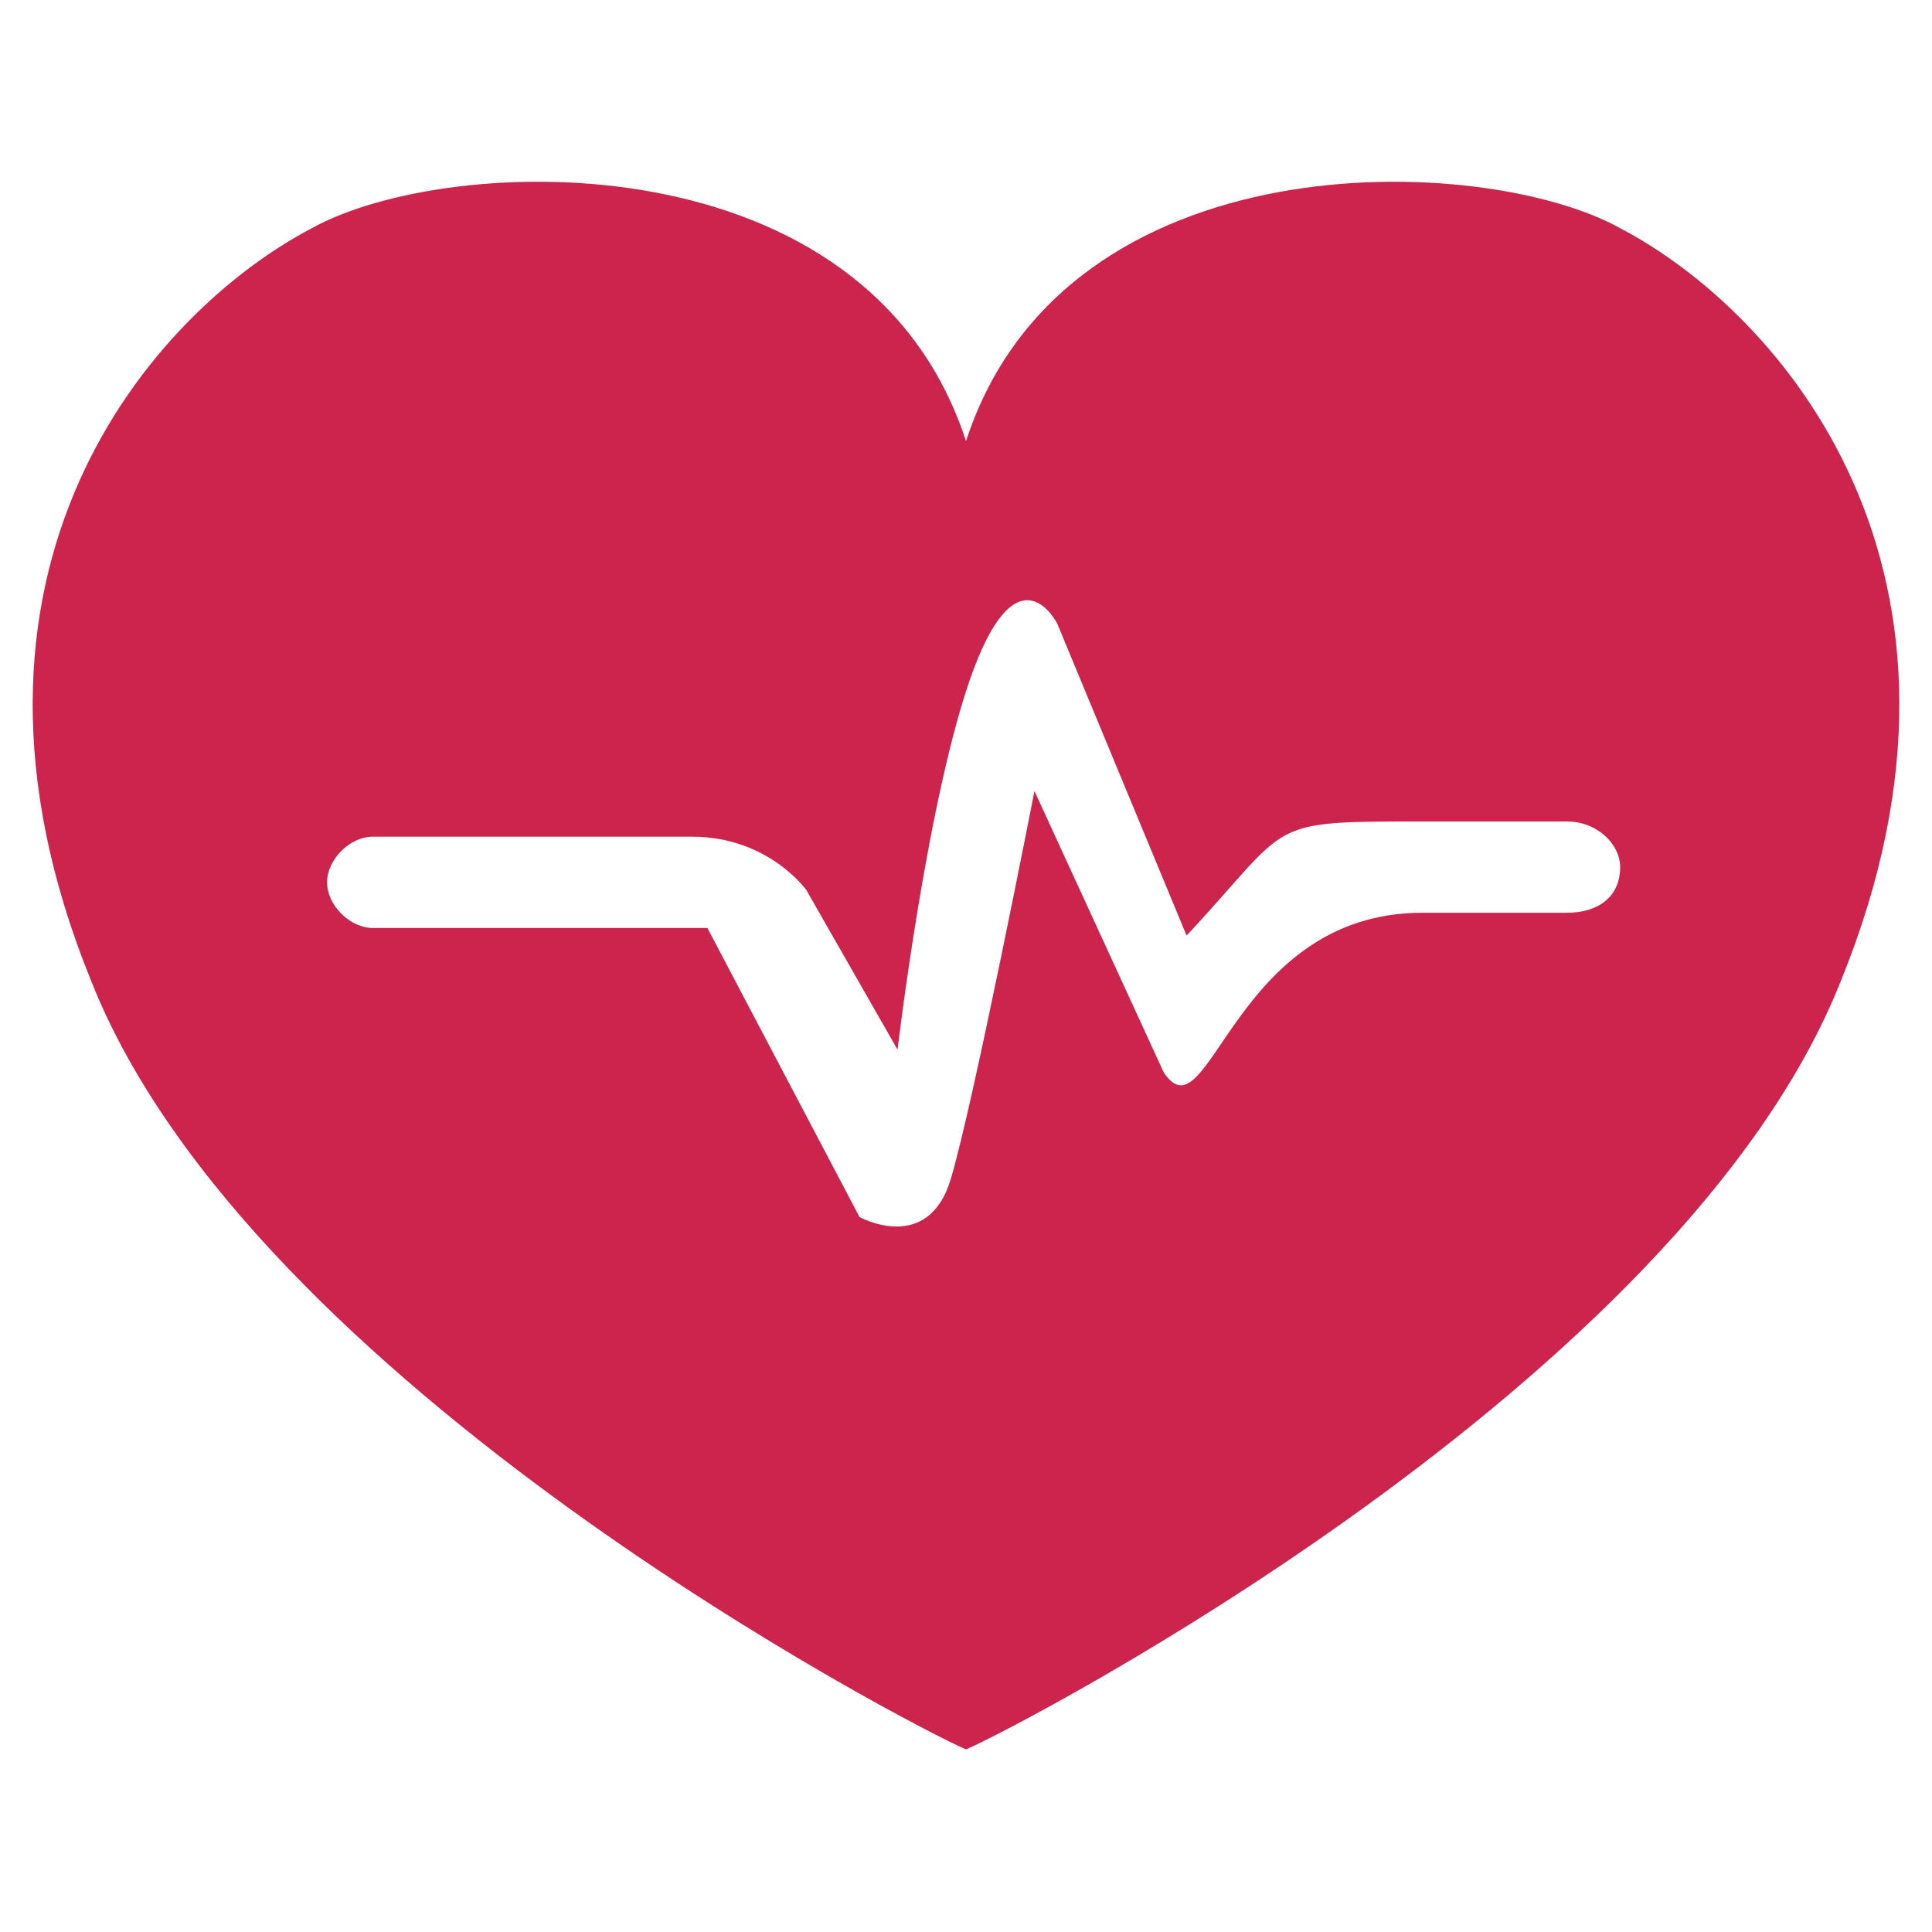 <?xml version="1.0" encoding="UTF-8"?>
<!DOCTYPE svg PUBLIC "-//W3C//DTD SVG 1.1//EN" "http://www.w3.org/Graphics/SVG/1.1/DTD/svg11.dtd">
<!-- Creator: CorelDRAW X6 -->
<svg xmlns="http://www.w3.org/2000/svg" xml:space="preserve" width="2.54mm" height="2.54mm" version="1.1" style="shape-rendering:geometricPrecision; text-rendering:geometricPrecision; image-rendering:optimizeQuality; fill-rule:evenodd; clip-rule:evenodd"
viewBox="0 0 254 254"
 xmlns:xlink="http://www.w3.org/1999/xlink">
 <defs>
  <style type="text/css">
   <![CDATA[
    .fil0 {fill:#CC244C}
   ]]>
  </style>
 </defs>
 <g id="Слой_x0020_1">
  <path class="fil0" d="M127 231l0 -1 0 1 0 -1c7,-3 94,-48 115,-101 22,-54 -8,-88 -29,-99 -18,-10 -73,-12 -86,28 -13,-40 -68,-38 -86,-28 -21,11 -51,45 -29,99 21,53 108,98 115,101l0 1zm-56 -109l22 0 20 38c0,0 9,5 12,-5 3,-10 11,-51 11,-51l17 37c6,9 9,-21 34,-21l8 0 11 0c4,0 7,-2 7,-6l0 0c0,-3 -3,-6 -7,-6l-11 0 -8 0c-21,0 -17,0 -31,15l-17 -41c0,0 -5,-10 -11,6 -6,16 -10,50 -10,50l-12 -21c0,0 -5,-7 -15,-7l-22 0 -1 0 0 0 -1 0 -1 0 0 0 -1 0 -1 0 0 0 -1 0 -1 0 0 0 -1 0 0 0 -1 0 -1 0 0 0 -1 0 0 0 0 0 -1 0 0 0 -1 0 0 0 0 0 0 0 -1 0 0 0 0 0 0 0 0 0 0 0 0 0 0 0 0 0 -6 0c-3,0 -6,3 -6,6l0 0c0,3 3,6 6,6l20 0c1,0 1,0 2,0z"/>
 </g>
</svg>
